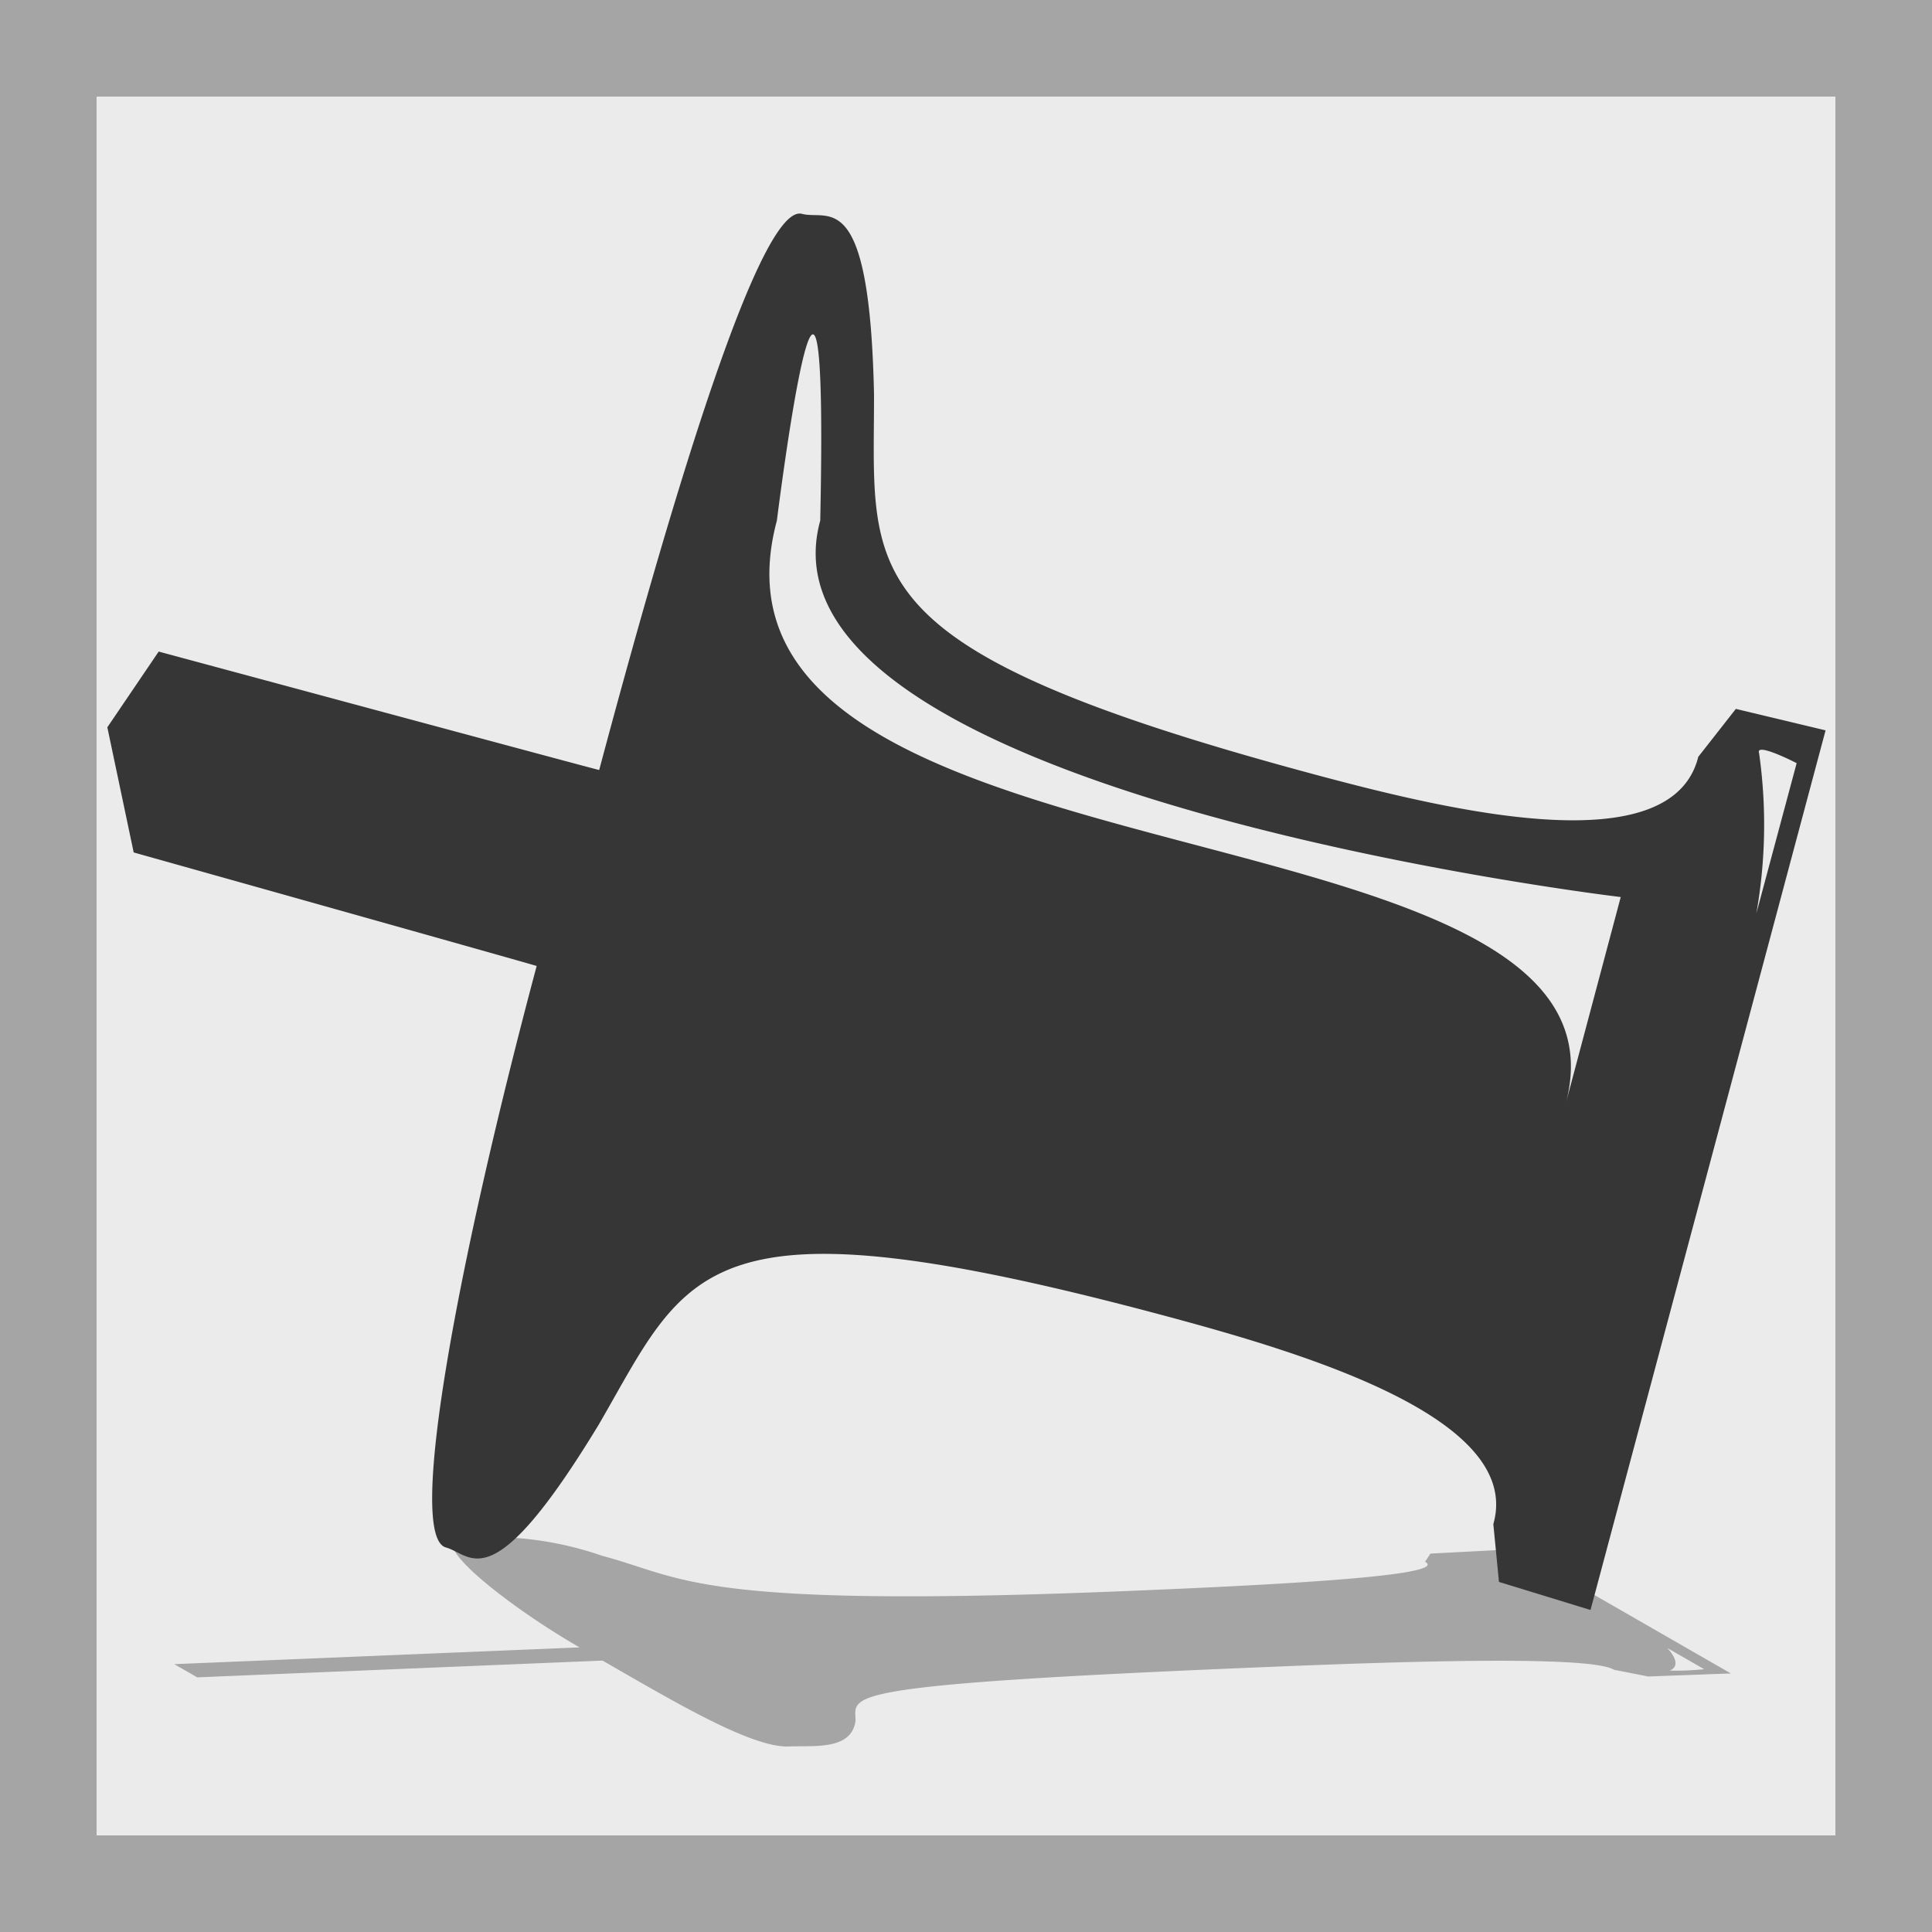 <svg xmlns="http://www.w3.org/2000/svg" width="36" height="36" viewBox="0 0 36 36">
  <rect x="0" y="0" width="36" height="36" fill="#808080" stroke="none"/>
  <defs>
    <style>
      .cls-1 {
        fill: #ebebeb;
      }

      .cls-2 {
        fill: #a6a5a5;
      }

      .cls-2, .cls-3, .cls-4 {
        fill-rule: evenodd;
      }

      .cls-3 {
        opacity: 0.3;
      }

      .cls-4 {
        fill: #363636;
      }
    </style>
  </defs>
  <rect class="cls-1" x="0.5" y="0.5" width="34.5" height="35"/>
  <path class="cls-2" d="M1,47V11H37V47H1ZM35.2,12.8H2.8V45.2H35.2V12.8Z" transform="translate(-1 -11)"/>
  <path class="cls-3" d="M27.654,39.949l-0.1.152c0.515,0.276-3.181.447-5.574,0.546-8.035.331-8.214-.248-9.76-0.657A6.322,6.322,0,0,0,9.6,39.664c-0.694.029,0.876,1.273,2.2,2.033-0.007,0-7.553.312-7.553,0.312l0.428,0.246s7.542-.312,7.553-0.312c1.332,0.765,2.785,1.633,3.479,1.6,0.448-.019,1.159.076,1.234-0.475,0.007-.476-0.5-0.668,7.531-1,2.393-.1,6.148-0.235,6.6.045l0.641,0.126,1.539-.057-4.027-2.315Zm5.1,2.154a5,5,0,0,1-.641.026c0.267-.11-0.047-0.422-0.047-0.422Z" transform="translate(-1 -11)"/>
  <path class="cls-4" d="M28.931,40.477L28.826,39.4c0.56-1.957-3.457-3.166-6.057-3.865-8.732-2.348-8.926-.9-10.606,2-2.009,3.315-2.366,2.434-2.853,2.3C8.556,39.633,9.562,34.385,11,29c-0.008-.01-7.509-2.116-7.509-2.116L3,24.552l0.957-1.411s8.2,2.212,8.208,2.207c1.447-5.42,3.026-10.566,3.78-10.363,0.487,0.131,1.259-.54,1.341,3.362,0.007,3.371-.548,4.729,8.184,7.077,2.6,0.7,6.681,1.667,7.175-.322l0.7-.893,1.672,0.4L30.637,41ZM31.2,27.715S14.885,25.781,16.284,20.7c0.164-7.806-.808,0-0.808,0-1.9,7.1,16.264,4.991,14.7,10.86Zm3.278-2.495s-0.776-.4-0.7-0.187a9.493,9.493,0,0,1-.051,2.987Z" transform="translate(-1 -11)"/>
</svg>
